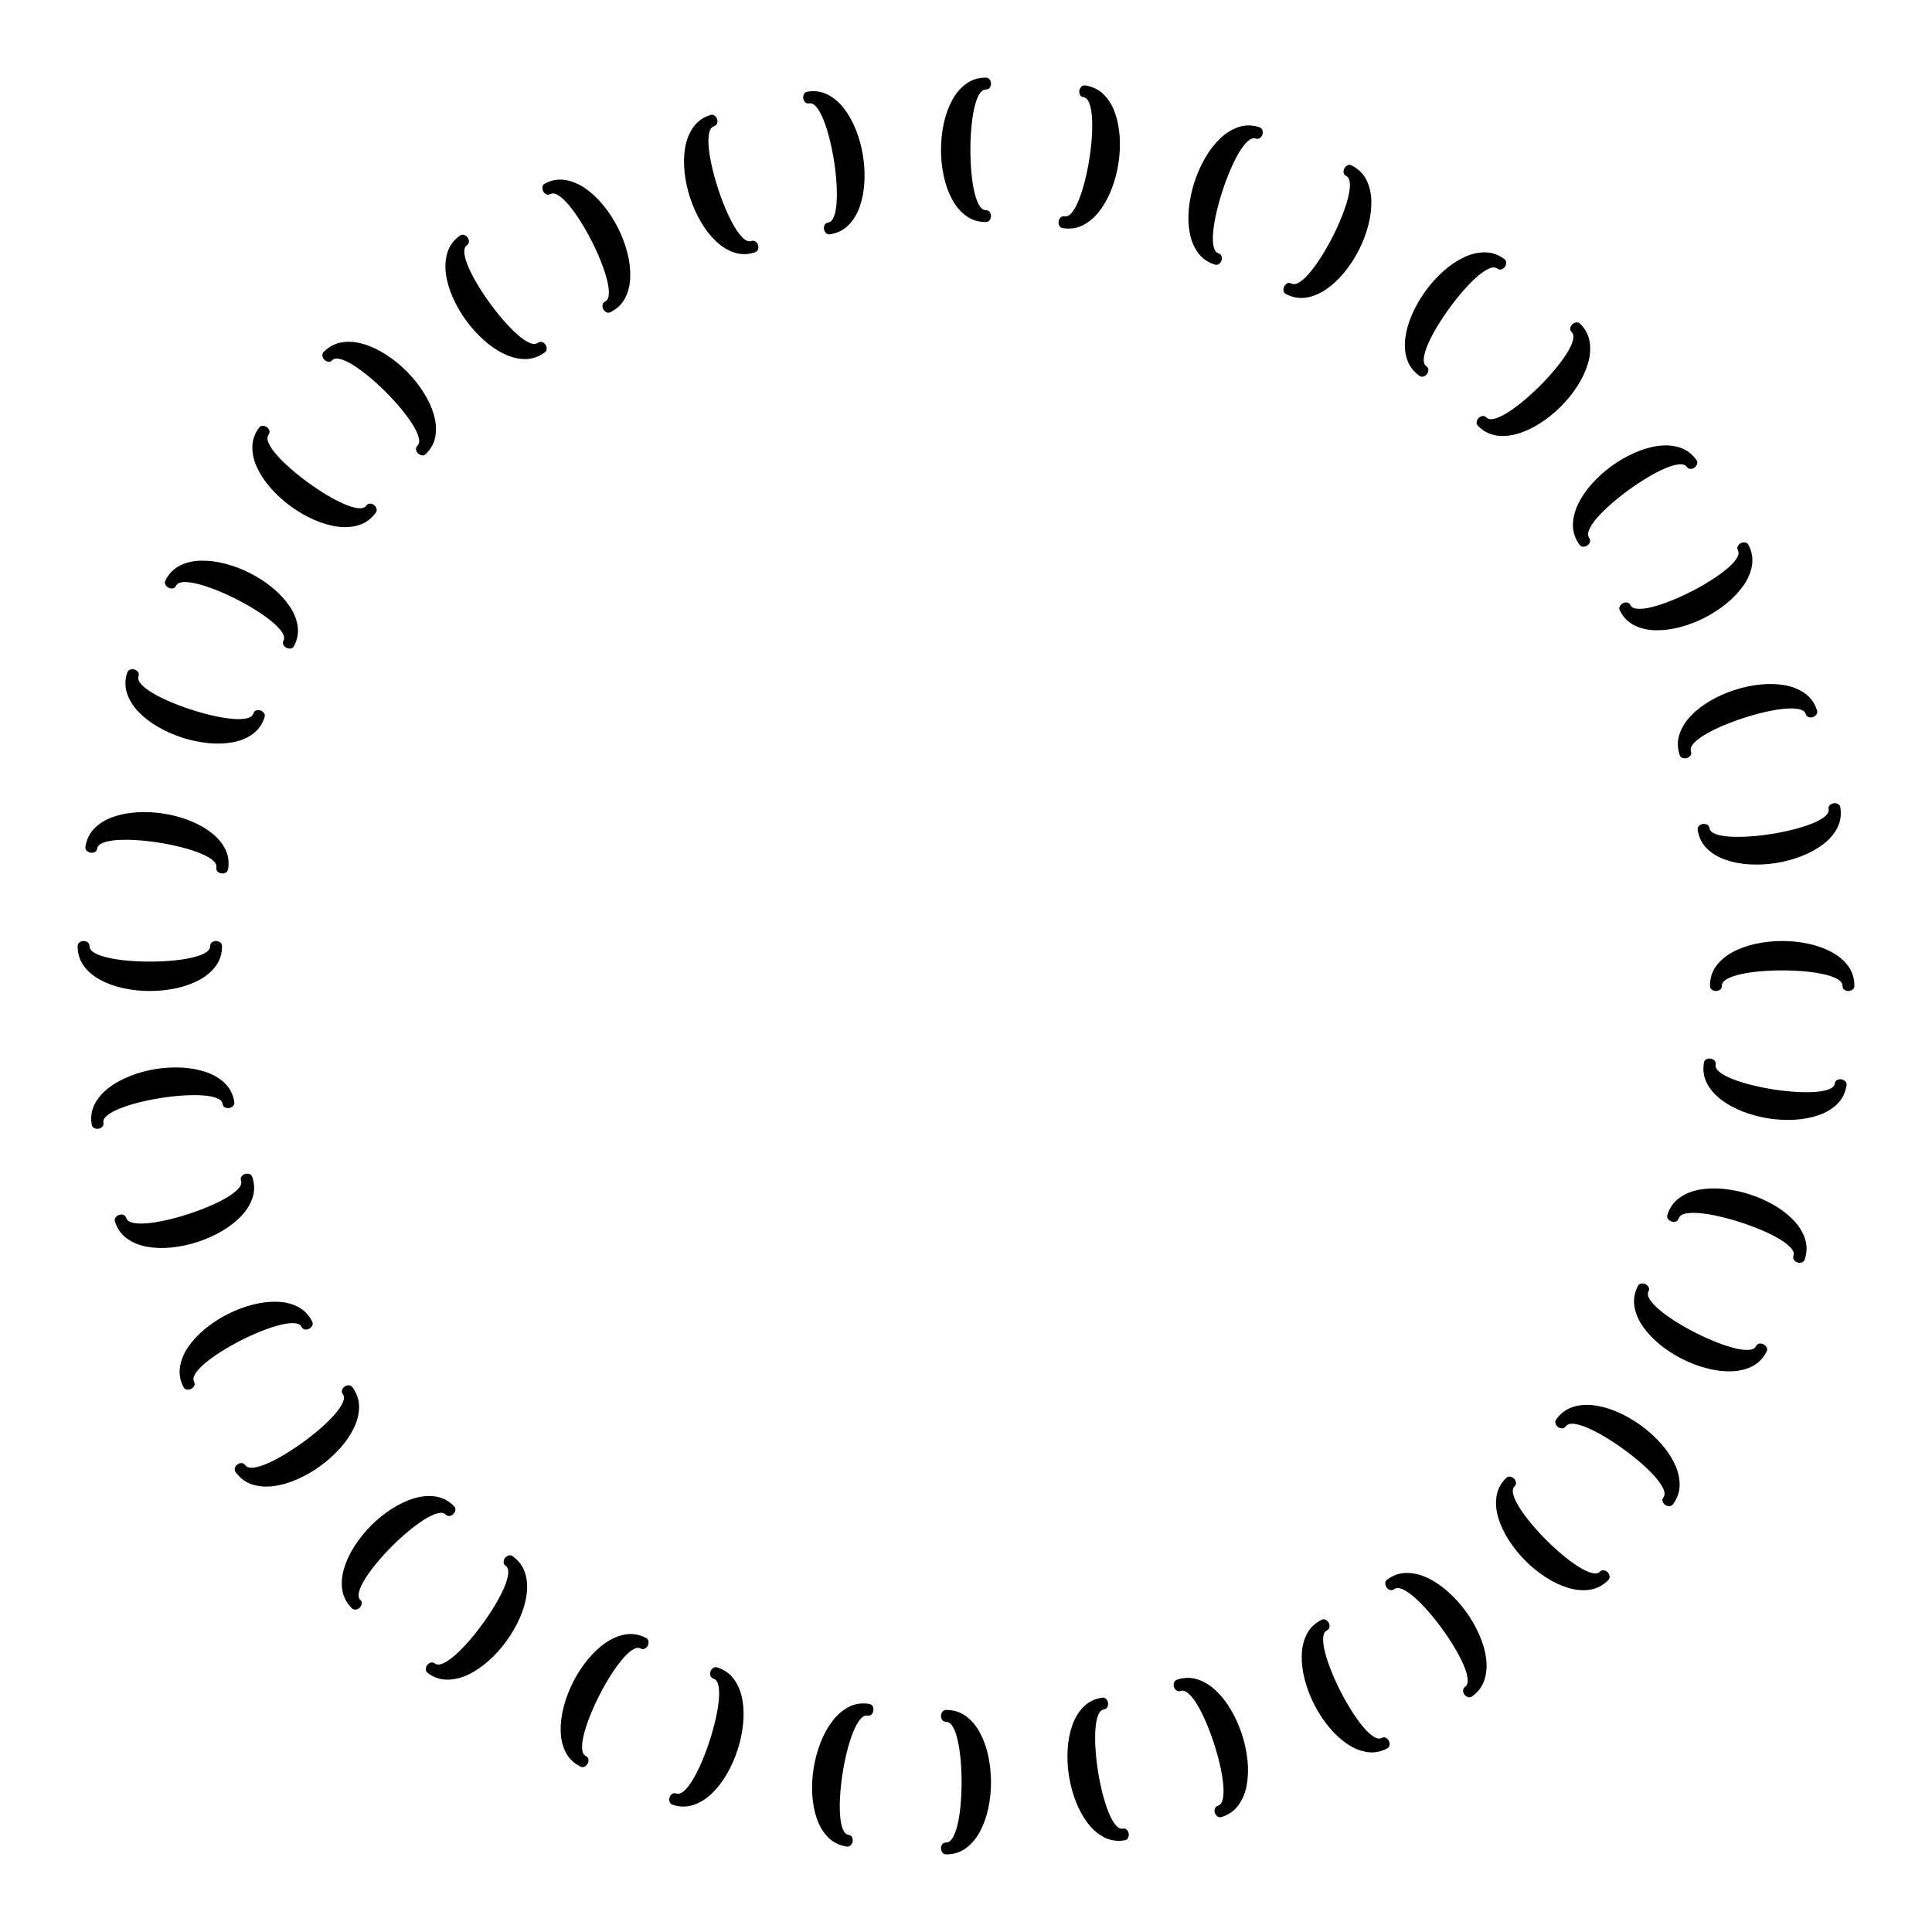 <svg version="1.1" xmlns="http://www.w3.org/2000/svg" xmlns:xlink="http://www.w3.org/1999/xlink" width="200" height="200" viewBox="0 0 200 200"><defs/><g><g/><g><g><g><path fill="rgb(0,0,0)" stroke="none" paint-order="stroke fill markers" d=" M 102.043 22.985 L 102.043 22.985 Q 100.887 22.985 100.016 22.351 Q 99.146 21.716 98.568 20.65 Q 97.99 19.584 97.701 18.249 Q 97.412 16.914 97.412 15.507 L 97.412 15.507 Q 97.412 14.107 97.701 12.772 Q 97.99 11.438 98.568 10.371 Q 99.146 9.305 100.016 8.671 Q 100.887 8.036 102.043 8.036 L 102.043 8.036 Q 102.311 8.036 102.45 8.235 Q 102.588 8.435 102.588 8.662 L 102.588 8.662 Q 102.588 8.89 102.454 9.077 Q 102.319 9.265 102.051 9.265 L 102.051 9.265 Q 101.652 9.265 101.351 9.794 Q 101.05 10.323 100.85 11.214 Q 100.651 12.105 100.553 13.224 Q 100.456 14.343 100.456 15.507 L 100.456 15.507 Q 100.456 16.678 100.553 17.797 Q 100.651 18.916 100.85 19.807 Q 101.05 20.699 101.351 21.228 Q 101.652 21.757 102.051 21.757 L 102.051 21.757 Q 102.319 21.757 102.454 21.944 Q 102.588 22.131 102.588 22.359 L 102.588 22.359 Q 102.588 22.587 102.45 22.786 Q 102.311 22.985 102.043 22.985 Z" fill-opacity="1"/></g></g><g><g><path fill="rgb(0,0,0)" stroke="none" paint-order="stroke fill markers" d=" M 110.022 23.613 L 110.022 23.613 Q 109.757 23.571 109.656 23.353 Q 109.554 23.135 109.59 22.91 L 109.59 22.91 Q 109.625 22.685 109.783 22.52 Q 109.941 22.356 110.206 22.398 L 110.206 22.398 Q 110.6 22.46 110.98 21.985 Q 111.361 21.509 111.697 20.66 Q 112.033 19.811 112.309 18.722 Q 112.584 17.633 112.768 16.475 L 112.768 16.475 Q 112.95 15.326 113.024 14.205 Q 113.099 13.084 113.041 12.173 Q 112.984 11.261 112.769 10.692 Q 112.554 10.122 112.161 10.06 L 112.161 10.06 Q 111.895 10.018 111.796 9.812 Q 111.697 9.607 111.732 9.382 L 111.732 9.382 Q 111.768 9.157 111.932 8.981 Q 112.096 8.805 112.361 8.847 L 112.361 8.847 Q 113.51 9.029 114.267 9.792 Q 115.024 10.554 115.428 11.698 Q 115.832 12.841 115.912 14.205 Q 115.993 15.569 115.774 16.952 L 115.774 16.952 Q 115.553 18.342 115.055 19.615 Q 114.557 20.887 113.82 21.849 Q 113.082 22.812 112.127 23.303 Q 111.172 23.795 110.022 23.613 Z" fill-opacity="1"/></g></g><g><g><path fill="rgb(0,0,0)" stroke="none" paint-order="stroke fill markers" d=" M 125.742 27.386 L 125.742 27.386 Q 124.642 27.029 124.01 26.156 Q 123.378 25.283 123.158 24.091 Q 122.938 22.898 123.076 21.54 Q 123.214 20.181 123.649 18.842 L 123.649 18.842 Q 124.081 17.511 124.768 16.331 Q 125.456 15.151 126.335 14.316 Q 127.214 13.48 128.238 13.146 Q 129.262 12.811 130.361 13.168 L 130.361 13.168 Q 130.617 13.251 130.687 13.483 Q 130.757 13.716 130.686 13.933 L 130.686 13.933 Q 130.616 14.149 130.43 14.286 Q 130.245 14.422 129.989 14.339 L 129.989 14.339 Q 129.61 14.216 129.16 14.626 Q 128.71 15.036 128.245 15.822 Q 127.78 16.608 127.342 17.642 Q 126.903 18.676 126.543 19.783 L 126.543 19.783 Q 126.181 20.897 125.928 21.992 Q 125.675 23.086 125.59 23.995 Q 125.504 24.904 125.627 25.5 Q 125.75 26.097 126.129 26.22 L 126.129 26.22 Q 126.384 26.303 126.454 26.522 Q 126.524 26.742 126.454 26.958 L 126.454 26.958 Q 126.383 27.175 126.19 27.322 Q 125.997 27.469 125.742 27.386 Z" fill-opacity="1"/></g></g><g><g><path fill="rgb(0,0,0)" stroke="none" paint-order="stroke fill markers" d=" M 133.137 30.448 L 133.137 30.448 Q 132.897 30.326 132.868 30.088 Q 132.839 29.849 132.943 29.646 L 132.943 29.646 Q 133.046 29.443 133.247 29.336 Q 133.448 29.228 133.687 29.35 L 133.687 29.35 Q 134.043 29.531 134.551 29.196 Q 135.059 28.862 135.642 28.158 Q 136.224 27.455 136.823 26.504 Q 137.421 25.553 137.953 24.509 L 137.953 24.509 Q 138.482 23.472 138.899 22.429 Q 139.316 21.386 139.543 20.501 Q 139.77 19.617 139.742 19.009 Q 139.714 18.401 139.358 18.219 L 139.358 18.219 Q 139.119 18.098 139.088 17.872 Q 139.057 17.646 139.161 17.443 L 139.161 17.443 Q 139.264 17.24 139.474 17.123 Q 139.684 17.006 139.924 17.128 L 139.924 17.128 Q 140.961 17.657 141.445 18.616 Q 141.929 19.575 141.959 20.787 Q 141.99 21.999 141.645 23.321 Q 141.301 24.643 140.665 25.891 L 140.665 25.891 Q 140.026 27.145 139.159 28.201 Q 138.292 29.257 137.293 29.945 Q 136.294 30.633 135.234 30.805 Q 134.174 30.977 133.137 30.448 Z" fill-opacity="1"/></g></g><g><g><path fill="rgb(0,0,0)" stroke="none" paint-order="stroke fill markers" d=" M 146.921 38.894 L 146.921 38.894 Q 145.986 38.215 145.654 37.19 Q 145.323 36.165 145.482 34.962 Q 145.641 33.76 146.192 32.511 Q 146.743 31.261 147.57 30.122 L 147.57 30.122 Q 148.393 28.99 149.411 28.08 Q 150.43 27.17 151.524 26.647 Q 152.618 26.124 153.695 26.123 Q 154.773 26.121 155.708 26.8 L 155.708 26.8 Q 155.925 26.958 155.92 27.201 Q 155.914 27.443 155.781 27.627 L 155.781 27.627 Q 155.647 27.812 155.428 27.884 Q 155.209 27.957 154.992 27.799 L 154.992 27.799 Q 154.669 27.565 154.115 27.816 Q 153.56 28.067 152.875 28.67 Q 152.19 29.274 151.453 30.122 Q 150.717 30.97 150.033 31.911 L 150.033 31.911 Q 149.344 32.859 148.765 33.822 Q 148.186 34.785 147.824 35.623 Q 147.462 36.461 147.394 37.066 Q 147.327 37.671 147.649 37.905 L 147.649 37.905 Q 147.867 38.063 147.865 38.293 Q 147.864 38.524 147.73 38.708 L 147.73 38.708 Q 147.596 38.892 147.367 38.972 Q 147.138 39.052 146.921 38.894 Z" fill-opacity="1"/></g></g><g><g><path fill="rgb(0,0,0)" stroke="none" paint-order="stroke fill markers" d=" M 153.007 44.092 L 153.007 44.092 Q 152.818 43.902 152.864 43.666 Q 152.91 43.431 153.071 43.269 L 153.071 43.269 Q 153.232 43.108 153.456 43.068 Q 153.681 43.028 153.871 43.218 L 153.871 43.218 Q 154.153 43.5 154.74 43.338 Q 155.327 43.177 156.098 42.688 Q 156.869 42.199 157.732 41.48 Q 158.595 40.76 159.424 39.932 L 159.424 39.932 Q 160.247 39.109 160.966 38.246 Q 161.685 37.383 162.174 36.612 Q 162.663 35.84 162.825 35.253 Q 162.986 34.667 162.704 34.385 L 162.704 34.385 Q 162.514 34.195 162.554 33.97 Q 162.594 33.746 162.755 33.585 L 162.755 33.585 Q 162.917 33.424 163.153 33.378 Q 163.388 33.331 163.578 33.521 L 163.578 33.521 Q 164.401 34.344 164.565 35.406 Q 164.729 36.468 164.384 37.63 Q 164.039 38.792 163.302 39.943 Q 162.566 41.094 161.576 42.084 L 161.576 42.084 Q 160.58 43.08 159.429 43.816 Q 158.279 44.553 157.116 44.898 Q 155.954 45.243 154.892 45.079 Q 153.83 44.915 153.007 44.092 Z" fill-opacity="1"/></g></g><g><g><path fill="rgb(0,0,0)" stroke="none" paint-order="stroke fill markers" d=" M 163.507 56.384 L 163.507 56.384 Q 162.828 55.45 162.829 54.372 Q 162.831 53.294 163.354 52.2 Q 163.877 51.106 164.787 50.088 Q 165.697 49.07 166.836 48.242 L 166.836 48.242 Q 167.968 47.42 169.218 46.869 Q 170.467 46.318 171.669 46.159 Q 172.871 46 173.897 46.331 Q 174.922 46.662 175.601 47.597 L 175.601 47.597 Q 175.759 47.815 175.679 48.044 Q 175.599 48.273 175.415 48.407 L 175.415 48.407 Q 175.23 48.541 175 48.542 Q 174.77 48.543 174.612 48.326 L 174.612 48.326 Q 174.377 48.004 173.773 48.071 Q 173.168 48.138 172.329 48.501 Q 171.491 48.863 170.529 49.442 Q 169.566 50.021 168.625 50.705 L 168.625 50.705 Q 167.676 51.393 166.829 52.13 Q 165.981 52.867 165.377 53.552 Q 164.773 54.237 164.522 54.792 Q 164.271 55.346 164.506 55.669 L 164.506 55.669 Q 164.664 55.886 164.591 56.105 Q 164.519 56.323 164.334 56.457 L 164.334 56.457 Q 164.15 56.591 163.907 56.596 Q 163.665 56.602 163.507 56.384 Z" fill-opacity="1"/></g></g><g><g><path fill="rgb(0,0,0)" stroke="none" paint-order="stroke fill markers" d=" M 167.69 63.209 L 167.69 63.209 Q 167.568 62.97 167.684 62.759 Q 167.801 62.549 168.004 62.446 L 168.004 62.446 Q 168.207 62.342 168.433 62.373 Q 168.659 62.404 168.781 62.644 L 168.781 62.644 Q 168.962 62.999 169.57 63.027 Q 170.178 63.055 171.062 62.828 Q 171.947 62.601 172.99 62.184 Q 174.033 61.767 175.077 61.235 L 175.077 61.235 Q 176.114 60.706 177.065 60.108 Q 178.016 59.509 178.719 58.927 Q 179.423 58.345 179.757 57.836 Q 180.092 57.328 179.911 56.973 L 179.911 56.973 Q 179.789 56.733 179.897 56.532 Q 180.004 56.331 180.207 56.228 L 180.207 56.228 Q 180.411 56.124 180.649 56.153 Q 180.888 56.183 181.01 56.422 L 181.01 56.422 Q 181.538 57.459 181.366 58.519 Q 181.194 59.58 180.506 60.578 Q 179.819 61.577 178.762 62.444 Q 177.706 63.311 176.459 63.947 L 176.459 63.947 Q 175.205 64.586 173.883 64.931 Q 172.56 65.275 171.348 65.245 Q 170.136 65.214 169.177 64.73 Q 168.218 64.246 167.69 63.209 Z" fill-opacity="1"/></g></g><g><g><path fill="rgb(0,0,0)" stroke="none" paint-order="stroke fill markers" d=" M 173.876 78.144 L 173.876 78.144 Q 173.519 77.045 173.854 76.02 Q 174.189 74.996 175.024 74.117 Q 175.859 73.238 177.039 72.551 Q 178.219 71.864 179.558 71.429 L 179.558 71.429 Q 180.89 70.996 182.248 70.859 Q 183.607 70.721 184.799 70.941 Q 185.992 71.161 186.864 71.793 Q 187.737 72.425 188.094 73.524 L 188.094 73.524 Q 188.177 73.78 188.03 73.973 Q 187.884 74.166 187.667 74.236 L 187.667 74.236 Q 187.45 74.307 187.231 74.237 Q 187.011 74.167 186.928 73.912 L 186.928 73.912 Q 186.805 73.532 186.209 73.409 Q 185.613 73.287 184.704 73.372 Q 183.794 73.458 182.7 73.711 Q 181.606 73.964 180.499 74.324 L 180.499 74.324 Q 179.384 74.686 178.35 75.124 Q 177.316 75.563 176.53 76.028 Q 175.745 76.493 175.335 76.943 Q 174.924 77.393 175.048 77.772 L 175.048 77.772 Q 175.131 78.027 174.994 78.213 Q 174.858 78.398 174.641 78.469 L 174.641 78.469 Q 174.424 78.539 174.192 78.469 Q 173.959 78.399 173.876 78.144 Z" fill-opacity="1"/></g></g><g><g><path fill="rgb(0,0,0)" stroke="none" paint-order="stroke fill markers" d=" M 175.746 85.927 L 175.746 85.927 Q 175.704 85.661 175.88 85.498 Q 176.055 85.334 176.281 85.298 L 176.281 85.298 Q 176.506 85.263 176.711 85.362 Q 176.916 85.461 176.958 85.726 L 176.958 85.726 Q 177.02 86.12 177.59 86.335 Q 178.16 86.55 179.071 86.607 Q 179.982 86.665 181.103 86.59 Q 182.224 86.516 183.382 86.332 L 183.382 86.332 Q 184.531 86.15 185.621 85.875 Q 186.71 85.599 187.559 85.263 Q 188.408 84.926 188.883 84.546 Q 189.359 84.166 189.296 83.772 L 189.296 83.772 Q 189.254 83.507 189.419 83.349 Q 189.583 83.191 189.808 83.156 L 189.808 83.156 Q 190.033 83.12 190.251 83.221 Q 190.469 83.323 190.511 83.588 L 190.511 83.588 Q 190.693 84.738 190.202 85.693 Q 189.71 86.648 188.748 87.386 Q 187.785 88.123 186.513 88.621 Q 185.241 89.119 183.858 89.338 L 183.858 89.338 Q 182.468 89.559 181.103 89.478 Q 179.739 89.397 178.596 88.994 Q 177.453 88.59 176.69 87.833 Q 175.928 87.076 175.746 85.927 Z" fill-opacity="1"/></g></g><g><g><path fill="rgb(0,0,0)" stroke="none" paint-order="stroke fill markers" d=" M 177.015 102.043 L 177.015 102.043 Q 177.015 100.887 177.649 100.016 Q 178.284 99.146 179.35 98.568 Q 180.416 97.99 181.751 97.701 Q 183.086 97.412 184.493 97.412 L 184.493 97.412 Q 185.893 97.412 187.228 97.701 Q 188.562 97.99 189.629 98.568 Q 190.695 99.146 191.329 100.016 Q 191.964 100.887 191.964 102.043 L 191.964 102.043 Q 191.964 102.311 191.765 102.45 Q 191.565 102.588 191.338 102.588 L 191.338 102.588 Q 191.11 102.588 190.923 102.454 Q 190.735 102.319 190.735 102.051 L 190.735 102.051 Q 190.735 101.652 190.206 101.351 Q 189.677 101.05 188.786 100.85 Q 187.895 100.651 186.776 100.553 Q 185.657 100.456 184.493 100.456 L 184.493 100.456 Q 183.322 100.456 182.203 100.553 Q 181.084 100.651 180.193 100.85 Q 179.301 101.05 178.772 101.351 Q 178.243 101.652 178.243 102.051 L 178.243 102.051 Q 178.243 102.319 178.056 102.454 Q 177.869 102.588 177.641 102.588 L 177.641 102.588 Q 177.413 102.588 177.214 102.45 Q 177.015 102.311 177.015 102.043 Z" fill-opacity="1"/></g></g><g><g><path fill="rgb(0,0,0)" stroke="none" paint-order="stroke fill markers" d=" M 176.387 110.022 L 176.387 110.022 Q 176.429 109.757 176.647 109.656 Q 176.865 109.554 177.09 109.59 L 177.09 109.59 Q 177.315 109.625 177.48 109.783 Q 177.644 109.941 177.602 110.206 L 177.602 110.206 Q 177.54 110.6 178.015 110.98 Q 178.491 111.361 179.34 111.697 Q 180.189 112.033 181.278 112.309 Q 182.367 112.584 183.525 112.768 L 183.525 112.768 Q 184.674 112.95 185.795 113.024 Q 186.916 113.099 187.827 113.041 Q 188.739 112.984 189.308 112.769 Q 189.878 112.554 189.94 112.161 L 189.94 112.161 Q 189.982 111.895 190.188 111.796 Q 190.393 111.697 190.618 111.732 L 190.618 111.732 Q 190.843 111.768 191.019 111.932 Q 191.195 112.096 191.153 112.361 L 191.153 112.361 Q 190.971 113.51 190.208 114.267 Q 189.446 115.024 188.302 115.428 Q 187.159 115.832 185.795 115.912 Q 184.431 115.993 183.048 115.774 L 183.048 115.774 Q 181.658 115.553 180.385 115.055 Q 179.113 114.557 178.151 113.82 Q 177.188 113.082 176.697 112.127 Q 176.205 111.172 176.387 110.022 Z" fill-opacity="1"/></g></g><g><g><path fill="rgb(0,0,0)" stroke="none" paint-order="stroke fill markers" d=" M 172.614 125.742 L 172.614 125.742 Q 172.971 124.642 173.844 124.01 Q 174.717 123.378 175.909 123.158 Q 177.102 122.938 178.46 123.076 Q 179.819 123.214 181.158 123.649 L 181.158 123.649 Q 182.489 124.081 183.669 124.768 Q 184.849 125.456 185.684 126.335 Q 186.52 127.214 186.854 128.238 Q 187.189 129.262 186.832 130.361 L 186.832 130.361 Q 186.749 130.617 186.517 130.687 Q 186.284 130.757 186.067 130.686 L 186.067 130.686 Q 185.851 130.616 185.714 130.43 Q 185.578 130.245 185.661 129.989 L 185.661 129.989 Q 185.784 129.61 185.374 129.16 Q 184.964 128.71 184.178 128.245 Q 183.392 127.78 182.358 127.342 Q 181.324 126.903 180.217 126.543 L 180.217 126.543 Q 179.103 126.181 178.008 125.928 Q 176.914 125.675 176.005 125.59 Q 175.096 125.504 174.5 125.627 Q 173.903 125.75 173.78 126.129 L 173.78 126.129 Q 173.697 126.384 173.478 126.454 Q 173.258 126.524 173.042 126.454 L 173.042 126.454 Q 172.825 126.383 172.678 126.19 Q 172.531 125.997 172.614 125.742 Z" fill-opacity="1"/></g></g><g><g><path fill="rgb(0,0,0)" stroke="none" paint-order="stroke fill markers" d=" M 169.552 133.137 L 169.552 133.137 Q 169.674 132.897 169.912 132.868 Q 170.151 132.839 170.354 132.943 L 170.354 132.943 Q 170.557 133.046 170.664 133.247 Q 170.772 133.448 170.65 133.687 L 170.65 133.687 Q 170.469 134.043 170.804 134.551 Q 171.138 135.059 171.842 135.642 Q 172.545 136.224 173.496 136.823 Q 174.447 137.421 175.491 137.953 L 175.491 137.953 Q 176.528 138.482 177.571 138.899 Q 178.614 139.316 179.499 139.543 Q 180.383 139.77 180.991 139.742 Q 181.599 139.714 181.781 139.358 L 181.781 139.358 Q 181.902 139.119 182.128 139.088 Q 182.354 139.057 182.557 139.161 L 182.557 139.161 Q 182.76 139.264 182.877 139.474 Q 182.994 139.684 182.872 139.924 L 182.872 139.924 Q 182.343 140.961 181.384 141.445 Q 180.425 141.929 179.213 141.959 Q 178.001 141.99 176.679 141.645 Q 175.357 141.301 174.109 140.665 L 174.109 140.665 Q 172.855 140.026 171.799 139.159 Q 170.743 138.292 170.055 137.293 Q 169.367 136.294 169.195 135.234 Q 169.023 134.174 169.552 133.137 Z" fill-opacity="1"/></g></g><g><g><path fill="rgb(0,0,0)" stroke="none" paint-order="stroke fill markers" d=" M 161.106 146.921 L 161.106 146.921 Q 161.785 145.986 162.81 145.654 Q 163.835 145.323 165.038 145.482 Q 166.24 145.641 167.489 146.192 Q 168.739 146.743 169.878 147.57 L 169.878 147.57 Q 171.01 148.393 171.92 149.411 Q 172.83 150.43 173.353 151.524 Q 173.876 152.618 173.877 153.695 Q 173.879 154.773 173.2 155.708 L 173.2 155.708 Q 173.042 155.925 172.799 155.92 Q 172.557 155.914 172.373 155.781 L 172.373 155.781 Q 172.188 155.647 172.116 155.428 Q 172.043 155.209 172.201 154.992 L 172.201 154.992 Q 172.435 154.669 172.184 154.115 Q 171.933 153.56 171.33 152.875 Q 170.726 152.19 169.878 151.453 Q 169.03 150.717 168.089 150.033 L 168.089 150.033 Q 167.141 149.344 166.178 148.765 Q 165.215 148.186 164.377 147.824 Q 163.539 147.462 162.934 147.394 Q 162.329 147.327 162.095 147.649 L 162.095 147.649 Q 161.937 147.867 161.707 147.865 Q 161.476 147.864 161.292 147.73 L 161.292 147.73 Q 161.108 147.596 161.028 147.367 Q 160.948 147.138 161.106 146.921 Z" fill-opacity="1"/></g></g><g><g><path fill="rgb(0,0,0)" stroke="none" paint-order="stroke fill markers" d=" M 155.908 153.007 L 155.908 153.007 Q 156.098 152.818 156.334 152.864 Q 156.569 152.91 156.731 153.071 L 156.731 153.071 Q 156.892 153.232 156.932 153.456 Q 156.972 153.681 156.782 153.871 L 156.782 153.871 Q 156.5 154.153 156.662 154.74 Q 156.823 155.327 157.312 156.098 Q 157.801 156.869 158.52 157.732 Q 159.24 158.595 160.068 159.424 L 160.068 159.424 Q 160.891 160.247 161.754 160.966 Q 162.617 161.685 163.388 162.174 Q 164.16 162.663 164.747 162.825 Q 165.333 162.986 165.615 162.704 L 165.615 162.704 Q 165.805 162.514 166.03 162.554 Q 166.254 162.594 166.415 162.755 L 166.415 162.755 Q 166.576 162.917 166.622 163.153 Q 166.669 163.388 166.479 163.578 L 166.479 163.578 Q 165.656 164.401 164.594 164.565 Q 163.532 164.729 162.37 164.384 Q 161.208 164.039 160.057 163.302 Q 158.906 162.566 157.916 161.576 L 157.916 161.576 Q 156.92 160.58 156.184 159.429 Q 155.447 158.279 155.102 157.116 Q 154.757 155.954 154.921 154.892 Q 155.085 153.83 155.908 153.007 Z" fill-opacity="1"/></g></g><g><g><path fill="rgb(0,0,0)" stroke="none" paint-order="stroke fill markers" d=" M 143.616 163.507 L 143.616 163.507 Q 144.55 162.828 145.628 162.829 Q 146.706 162.831 147.8 163.354 Q 148.894 163.877 149.912 164.787 Q 150.93 165.697 151.758 166.836 L 151.758 166.836 Q 152.58 167.968 153.131 169.218 Q 153.682 170.467 153.841 171.669 Q 154 172.871 153.669 173.897 Q 153.338 174.922 152.403 175.601 L 152.403 175.601 Q 152.185 175.759 151.956 175.679 Q 151.727 175.599 151.593 175.415 L 151.593 175.415 Q 151.459 175.23 151.458 175 Q 151.457 174.77 151.674 174.612 L 151.674 174.612 Q 151.996 174.377 151.929 173.773 Q 151.862 173.168 151.499 172.329 Q 151.137 171.491 150.558 170.529 Q 149.979 169.566 149.295 168.625 L 149.295 168.625 Q 148.607 167.676 147.87 166.829 Q 147.133 165.981 146.448 165.377 Q 145.763 164.773 145.208 164.522 Q 144.654 164.271 144.331 164.506 L 144.331 164.506 Q 144.114 164.664 143.895 164.591 Q 143.677 164.519 143.543 164.334 L 143.543 164.334 Q 143.409 164.15 143.404 163.907 Q 143.398 163.665 143.616 163.507 Z" fill-opacity="1"/></g></g><g><g><path fill="rgb(0,0,0)" stroke="none" paint-order="stroke fill markers" d=" M 136.791 167.69 L 136.791 167.69 Q 137.03 167.568 137.241 167.684 Q 137.451 167.801 137.554 168.004 L 137.554 168.004 Q 137.658 168.207 137.627 168.433 Q 137.596 168.659 137.356 168.781 L 137.356 168.781 Q 137.001 168.962 136.973 169.57 Q 136.945 170.178 137.172 171.062 Q 137.399 171.947 137.816 172.99 Q 138.233 174.033 138.765 175.077 L 138.765 175.077 Q 139.294 176.114 139.892 177.065 Q 140.491 178.016 141.073 178.719 Q 141.655 179.423 142.164 179.757 Q 142.672 180.092 143.027 179.911 L 143.027 179.911 Q 143.267 179.789 143.468 179.897 Q 143.669 180.004 143.772 180.207 L 143.772 180.207 Q 143.876 180.411 143.847 180.649 Q 143.817 180.888 143.578 181.01 L 143.578 181.01 Q 142.541 181.538 141.481 181.366 Q 140.42 181.194 139.422 180.506 Q 138.423 179.819 137.556 178.762 Q 136.689 177.706 136.053 176.459 L 136.053 176.459 Q 135.414 175.205 135.069 173.883 Q 134.725 172.56 134.755 171.348 Q 134.786 170.136 135.27 169.177 Q 135.754 168.218 136.791 167.69 Z" fill-opacity="1"/></g></g><g><g><path fill="rgb(0,0,0)" stroke="none" paint-order="stroke fill markers" d=" M 121.856 173.876 L 121.856 173.876 Q 122.955 173.519 123.98 173.854 Q 125.004 174.189 125.883 175.024 Q 126.762 175.859 127.449 177.039 Q 128.136 178.219 128.571 179.558 L 128.571 179.558 Q 129.004 180.89 129.141 182.248 Q 129.279 183.607 129.059 184.799 Q 128.839 185.992 128.207 186.864 Q 127.575 187.737 126.476 188.094 L 126.476 188.094 Q 126.22 188.177 126.027 188.03 Q 125.834 187.884 125.764 187.667 L 125.764 187.667 Q 125.693 187.45 125.763 187.231 Q 125.833 187.011 126.088 186.928 L 126.088 186.928 Q 126.468 186.805 126.591 186.209 Q 126.713 185.613 126.628 184.704 Q 126.542 183.794 126.289 182.7 Q 126.036 181.606 125.676 180.499 L 125.676 180.499 Q 125.314 179.384 124.876 178.35 Q 124.437 177.316 123.972 176.53 Q 123.507 175.745 123.057 175.335 Q 122.607 174.924 122.228 175.048 L 122.228 175.048 Q 121.973 175.131 121.787 174.994 Q 121.602 174.858 121.531 174.641 L 121.531 174.641 Q 121.461 174.424 121.531 174.192 Q 121.601 173.959 121.856 173.876 Z" fill-opacity="1"/></g></g><g><g><path fill="rgb(0,0,0)" stroke="none" paint-order="stroke fill markers" d=" M 114.073 175.746 L 114.073 175.746 Q 114.339 175.704 114.502 175.88 Q 114.666 176.055 114.702 176.281 L 114.702 176.281 Q 114.737 176.506 114.638 176.711 Q 114.539 176.916 114.274 176.958 L 114.274 176.958 Q 113.88 177.02 113.665 177.59 Q 113.45 178.16 113.393 179.071 Q 113.335 179.982 113.41 181.103 Q 113.484 182.224 113.668 183.382 L 113.668 183.382 Q 113.85 184.531 114.125 185.621 Q 114.401 186.71 114.737 187.559 Q 115.074 188.408 115.454 188.883 Q 115.834 189.359 116.228 189.296 L 116.228 189.296 Q 116.493 189.254 116.651 189.419 Q 116.809 189.583 116.844 189.808 L 116.844 189.808 Q 116.88 190.033 116.779 190.251 Q 116.677 190.469 116.412 190.511 L 116.412 190.511 Q 115.262 190.693 114.307 190.202 Q 113.352 189.71 112.614 188.748 Q 111.877 187.785 111.379 186.513 Q 110.881 185.241 110.662 183.858 L 110.662 183.858 Q 110.441 182.468 110.522 181.103 Q 110.603 179.739 111.006 178.596 Q 111.41 177.453 112.167 176.69 Q 112.924 175.928 114.073 175.746 Z" fill-opacity="1"/></g></g><g><g><path fill="rgb(0,0,0)" stroke="none" paint-order="stroke fill markers" d=" M 97.957 177.015 L 97.957 177.015 Q 99.113 177.015 99.984 177.649 Q 100.854 178.284 101.432 179.35 Q 102.01 180.416 102.299 181.751 Q 102.588 183.086 102.588 184.493 L 102.588 184.493 Q 102.588 185.893 102.299 187.228 Q 102.01 188.562 101.432 189.629 Q 100.854 190.695 99.984 191.329 Q 99.113 191.964 97.957 191.964 L 97.957 191.964 Q 97.689 191.964 97.55 191.765 Q 97.412 191.565 97.412 191.338 L 97.412 191.338 Q 97.412 191.11 97.546 190.923 Q 97.681 190.735 97.949 190.735 L 97.949 190.735 Q 98.348 190.735 98.649 190.206 Q 98.95 189.677 99.15 188.786 Q 99.349 187.895 99.447 186.776 Q 99.544 185.657 99.544 184.493 L 99.544 184.493 Q 99.544 183.322 99.447 182.203 Q 99.349 181.084 99.15 180.193 Q 98.95 179.301 98.649 178.772 Q 98.348 178.243 97.949 178.243 L 97.949 178.243 Q 97.681 178.243 97.546 178.056 Q 97.412 177.869 97.412 177.641 L 97.412 177.641 Q 97.412 177.413 97.55 177.214 Q 97.689 177.015 97.957 177.015 Z" fill-opacity="1"/></g></g><g><g><path fill="rgb(0,0,0)" stroke="none" paint-order="stroke fill markers" d=" M 89.978 176.387 L 89.978 176.387 Q 90.243 176.429 90.344 176.647 Q 90.446 176.865 90.41 177.09 L 90.41 177.09 Q 90.375 177.315 90.217 177.48 Q 90.059 177.644 89.794 177.602 L 89.794 177.602 Q 89.4 177.54 89.02 178.015 Q 88.639 178.491 88.303 179.34 Q 87.967 180.189 87.691 181.278 Q 87.416 182.367 87.232 183.525 L 87.232 183.525 Q 87.05 184.674 86.976 185.795 Q 86.901 186.916 86.959 187.827 Q 87.016 188.739 87.231 189.308 Q 87.446 189.878 87.839 189.94 L 87.839 189.94 Q 88.105 189.982 88.204 190.188 Q 88.303 190.393 88.268 190.618 L 88.268 190.618 Q 88.232 190.843 88.068 191.019 Q 87.904 191.195 87.639 191.153 L 87.639 191.153 Q 86.49 190.971 85.733 190.208 Q 84.976 189.446 84.572 188.302 Q 84.168 187.159 84.088 185.795 Q 84.007 184.431 84.226 183.048 L 84.226 183.048 Q 84.447 181.658 84.945 180.385 Q 85.443 179.113 86.18 178.151 Q 86.918 177.188 87.873 176.697 Q 88.828 176.205 89.978 176.387 Z" fill-opacity="1"/></g></g><g><g><path fill="rgb(0,0,0)" stroke="none" paint-order="stroke fill markers" d=" M 74.258 172.614 L 74.258 172.614 Q 75.358 172.971 75.99 173.844 Q 76.622 174.717 76.842 175.909 Q 77.062 177.102 76.924 178.46 Q 76.786 179.819 76.351 181.158 L 76.351 181.158 Q 75.919 182.489 75.232 183.669 Q 74.544 184.849 73.665 185.684 Q 72.786 186.52 71.762 186.854 Q 70.738 187.189 69.639 186.832 L 69.639 186.832 Q 69.383 186.749 69.313 186.517 Q 69.243 186.284 69.314 186.067 L 69.314 186.067 Q 69.384 185.851 69.57 185.714 Q 69.755 185.578 70.011 185.661 L 70.011 185.661 Q 70.39 185.784 70.84 185.374 Q 71.29 184.964 71.755 184.178 Q 72.22 183.392 72.658 182.358 Q 73.097 181.324 73.457 180.217 L 73.457 180.217 Q 73.819 179.103 74.072 178.008 Q 74.325 176.914 74.41 176.005 Q 74.496 175.096 74.373 174.5 Q 74.25 173.903 73.871 173.78 L 73.871 173.78 Q 73.616 173.697 73.546 173.478 Q 73.476 173.258 73.546 173.042 L 73.546 173.042 Q 73.617 172.825 73.81 172.678 Q 74.003 172.531 74.258 172.614 Z" fill-opacity="1"/></g></g><g><g><path fill="rgb(0,0,0)" stroke="none" paint-order="stroke fill markers" d=" M 66.863 169.552 L 66.863 169.552 Q 67.103 169.674 67.132 169.912 Q 67.161 170.151 67.057 170.354 L 67.057 170.354 Q 66.954 170.557 66.753 170.664 Q 66.552 170.772 66.313 170.65 L 66.313 170.65 Q 65.957 170.469 65.449 170.804 Q 64.941 171.138 64.358 171.842 Q 63.776 172.545 63.177 173.496 Q 62.579 174.447 62.047 175.491 L 62.047 175.491 Q 61.518 176.528 61.101 177.571 Q 60.684 178.614 60.457 179.499 Q 60.23 180.383 60.258 180.991 Q 60.286 181.599 60.642 181.781 L 60.642 181.781 Q 60.881 181.902 60.912 182.128 Q 60.943 182.354 60.839 182.557 L 60.839 182.557 Q 60.736 182.76 60.526 182.877 Q 60.316 182.994 60.076 182.872 L 60.076 182.872 Q 59.039 182.343 58.555 181.384 Q 58.071 180.425 58.041 179.213 Q 58.01 178.001 58.355 176.679 Q 58.699 175.357 59.335 174.109 L 59.335 174.109 Q 59.974 172.855 60.841 171.799 Q 61.708 170.743 62.707 170.055 Q 63.706 169.367 64.766 169.195 Q 65.826 169.023 66.863 169.552 Z" fill-opacity="1"/></g></g><g><g><path fill="rgb(0,0,0)" stroke="none" paint-order="stroke fill markers" d=" M 53.079 161.106 L 53.079 161.106 Q 54.014 161.785 54.346 162.81 Q 54.677 163.835 54.518 165.038 Q 54.359 166.24 53.808 167.489 Q 53.257 168.739 52.43 169.878 L 52.43 169.878 Q 51.607 171.01 50.589 171.92 Q 49.57 172.83 48.476 173.353 Q 47.382 173.876 46.305 173.877 Q 45.227 173.879 44.292 173.2 L 44.292 173.2 Q 44.075 173.042 44.08 172.799 Q 44.086 172.557 44.219 172.373 L 44.219 172.373 Q 44.353 172.188 44.572 172.116 Q 44.791 172.043 45.008 172.201 L 45.008 172.201 Q 45.331 172.435 45.885 172.184 Q 46.44 171.933 47.125 171.33 Q 47.81 170.726 48.547 169.878 Q 49.283 169.03 49.967 168.089 L 49.967 168.089 Q 50.656 167.141 51.235 166.178 Q 51.814 165.215 52.176 164.377 Q 52.538 163.539 52.606 162.934 Q 52.673 162.329 52.351 162.095 L 52.351 162.095 Q 52.133 161.937 52.135 161.707 Q 52.136 161.476 52.27 161.292 L 52.27 161.292 Q 52.404 161.108 52.633 161.028 Q 52.862 160.948 53.079 161.106 Z" fill-opacity="1"/></g></g><g><g><path fill="rgb(0,0,0)" stroke="none" paint-order="stroke fill markers" d=" M 46.993 155.908 L 46.993 155.908 Q 47.182 156.098 47.136 156.334 Q 47.09 156.569 46.929 156.731 L 46.929 156.731 Q 46.768 156.892 46.544 156.932 Q 46.319 156.972 46.129 156.782 L 46.129 156.782 Q 45.847 156.5 45.26 156.662 Q 44.673 156.823 43.902 157.312 Q 43.131 157.801 42.268 158.52 Q 41.405 159.24 40.576 160.068 L 40.576 160.068 Q 39.753 160.891 39.034 161.754 Q 38.315 162.617 37.826 163.388 Q 37.337 164.16 37.175 164.747 Q 37.014 165.333 37.296 165.615 L 37.296 165.615 Q 37.486 165.805 37.446 166.03 Q 37.406 166.254 37.245 166.415 L 37.245 166.415 Q 37.083 166.576 36.847 166.622 Q 36.612 166.669 36.422 166.479 L 36.422 166.479 Q 35.599 165.656 35.435 164.594 Q 35.271 163.532 35.616 162.37 Q 35.961 161.208 36.698 160.057 Q 37.434 158.906 38.424 157.916 L 38.424 157.916 Q 39.42 156.92 40.571 156.184 Q 41.721 155.447 42.884 155.102 Q 44.046 154.757 45.108 154.921 Q 46.17 155.085 46.993 155.908 Z" fill-opacity="1"/></g></g><g><g><path fill="rgb(0,0,0)" stroke="none" paint-order="stroke fill markers" d=" M 36.493 143.616 L 36.493 143.616 Q 37.172 144.55 37.171 145.628 Q 37.169 146.706 36.646 147.8 Q 36.123 148.894 35.213 149.912 Q 34.303 150.93 33.164 151.758 L 33.164 151.758 Q 32.032 152.58 30.782 153.131 Q 29.533 153.682 28.331 153.841 Q 27.129 154 26.103 153.669 Q 25.078 153.338 24.399 152.403 L 24.399 152.403 Q 24.241 152.185 24.321 151.956 Q 24.401 151.727 24.585 151.593 L 24.585 151.593 Q 24.77 151.459 25 151.458 Q 25.23 151.457 25.388 151.674 L 25.388 151.674 Q 25.623 151.996 26.227 151.929 Q 26.832 151.862 27.671 151.499 Q 28.509 151.137 29.471 150.558 Q 30.434 149.979 31.375 149.295 L 31.375 149.295 Q 32.324 148.607 33.171 147.87 Q 34.019 147.133 34.623 146.448 Q 35.227 145.763 35.478 145.208 Q 35.729 144.654 35.494 144.331 L 35.494 144.331 Q 35.336 144.114 35.409 143.895 Q 35.481 143.677 35.666 143.543 L 35.666 143.543 Q 35.85 143.409 36.093 143.404 Q 36.335 143.398 36.493 143.616 Z" fill-opacity="1"/></g></g><g><g><path fill="rgb(0,0,0)" stroke="none" paint-order="stroke fill markers" d=" M 32.31 136.791 L 32.31 136.791 Q 32.432 137.03 32.316 137.241 Q 32.199 137.451 31.996 137.554 L 31.996 137.554 Q 31.793 137.658 31.567 137.627 Q 31.341 137.596 31.219 137.356 L 31.219 137.356 Q 31.038 137.001 30.43 136.973 Q 29.822 136.945 28.938 137.172 Q 28.053 137.399 27.01 137.816 Q 25.967 138.233 24.923 138.765 L 24.923 138.765 Q 23.886 139.294 22.935 139.892 Q 21.984 140.491 21.281 141.073 Q 20.577 141.655 20.243 142.164 Q 19.908 142.672 20.089 143.027 L 20.089 143.027 Q 20.211 143.267 20.103 143.468 Q 19.996 143.669 19.793 143.772 L 19.793 143.772 Q 19.589 143.876 19.351 143.847 Q 19.112 143.817 18.99 143.578 L 18.99 143.578 Q 18.462 142.541 18.634 141.481 Q 18.806 140.42 19.494 139.422 Q 20.181 138.423 21.238 137.556 Q 22.294 136.689 23.541 136.053 L 23.541 136.053 Q 24.795 135.414 26.117 135.069 Q 27.44 134.725 28.652 134.755 Q 29.864 134.786 30.823 135.27 Q 31.782 135.754 32.31 136.791 Z" fill-opacity="1"/></g></g><g><g><path fill="rgb(0,0,0)" stroke="none" paint-order="stroke fill markers" d=" M 26.124 121.856 L 26.124 121.856 Q 26.481 122.955 26.146 123.98 Q 25.811 125.004 24.976 125.883 Q 24.141 126.762 22.961 127.449 Q 21.781 128.136 20.442 128.571 L 20.442 128.571 Q 19.11 129.004 17.752 129.141 Q 16.393 129.279 15.201 129.059 Q 14.008 128.839 13.136 128.207 Q 12.263 127.575 11.906 126.476 L 11.906 126.476 Q 11.823 126.22 11.97 126.027 Q 12.116 125.834 12.333 125.764 L 12.333 125.764 Q 12.55 125.693 12.769 125.763 Q 12.989 125.833 13.072 126.088 L 13.072 126.088 Q 13.195 126.468 13.791 126.591 Q 14.387 126.713 15.296 126.628 Q 16.206 126.542 17.3 126.289 Q 18.394 126.036 19.501 125.676 L 19.501 125.676 Q 20.616 125.314 21.65 124.876 Q 22.684 124.437 23.47 123.972 Q 24.255 123.507 24.665 123.057 Q 25.076 122.607 24.952 122.228 L 24.952 122.228 Q 24.869 121.973 25.006 121.787 Q 25.142 121.602 25.359 121.531 L 25.359 121.531 Q 25.576 121.461 25.808 121.531 Q 26.041 121.601 26.124 121.856 Z" fill-opacity="1"/></g></g><g><g><path fill="rgb(0,0,0)" stroke="none" paint-order="stroke fill markers" d=" M 24.254 114.073 L 24.254 114.073 Q 24.296 114.339 24.12 114.502 Q 23.945 114.666 23.719 114.702 L 23.719 114.702 Q 23.494 114.737 23.289 114.638 Q 23.084 114.539 23.042 114.274 L 23.042 114.274 Q 22.98 113.88 22.41 113.665 Q 21.84 113.45 20.929 113.393 Q 20.018 113.335 18.897 113.41 Q 17.776 113.484 16.618 113.668 L 16.618 113.668 Q 15.469 113.85 14.379 114.125 Q 13.29 114.401 12.441 114.737 Q 11.592 115.074 11.117 115.454 Q 10.641 115.834 10.704 116.228 L 10.704 116.228 Q 10.746 116.493 10.581 116.651 Q 10.417 116.809 10.192 116.844 L 10.192 116.844 Q 9.967 116.88 9.749 116.779 Q 9.531 116.677 9.489 116.412 L 9.489 116.412 Q 9.307 115.262 9.798 114.307 Q 10.29 113.352 11.252 112.614 Q 12.215 111.877 13.487 111.379 Q 14.759 110.881 16.142 110.662 L 16.142 110.662 Q 17.532 110.441 18.897 110.522 Q 20.261 110.603 21.404 111.006 Q 22.547 111.41 23.31 112.167 Q 24.072 112.924 24.254 114.073 Z" fill-opacity="1"/></g></g><g><g><path fill="rgb(0,0,0)" stroke="none" paint-order="stroke fill markers" d=" M 22.985 97.957 L 22.985 97.957 Q 22.985 99.113 22.351 99.984 Q 21.716 100.854 20.65 101.432 Q 19.584 102.01 18.249 102.299 Q 16.914 102.588 15.507 102.588 L 15.507 102.588 Q 14.107 102.588 12.772 102.299 Q 11.438 102.01 10.371 101.432 Q 9.305 100.854 8.671 99.984 Q 8.036 99.113 8.036 97.957 L 8.036 97.957 Q 8.036 97.689 8.235 97.55 Q 8.435 97.412 8.662 97.412 L 8.662 97.412 Q 8.89 97.412 9.077 97.546 Q 9.265 97.681 9.265 97.949 L 9.265 97.949 Q 9.265 98.348 9.794 98.649 Q 10.323 98.95 11.214 99.15 Q 12.105 99.349 13.224 99.447 Q 14.343 99.544 15.507 99.544 L 15.507 99.544 Q 16.678 99.544 17.797 99.447 Q 18.916 99.349 19.807 99.15 Q 20.699 98.95 21.228 98.649 Q 21.757 98.348 21.757 97.949 L 21.757 97.949 Q 21.757 97.681 21.944 97.546 Q 22.131 97.412 22.359 97.412 L 22.359 97.412 Q 22.587 97.412 22.786 97.55 Q 22.985 97.689 22.985 97.957 Z" fill-opacity="1"/></g></g><g><g><path fill="rgb(0,0,0)" stroke="none" paint-order="stroke fill markers" d=" M 23.613 89.978 L 23.613 89.978 Q 23.571 90.243 23.353 90.344 Q 23.135 90.446 22.91 90.41 L 22.91 90.41 Q 22.685 90.375 22.52 90.217 Q 22.356 90.059 22.398 89.794 L 22.398 89.794 Q 22.46 89.4 21.985 89.02 Q 21.509 88.639 20.66 88.303 Q 19.811 87.967 18.722 87.691 Q 17.633 87.416 16.475 87.232 L 16.475 87.232 Q 15.326 87.05 14.205 86.976 Q 13.084 86.901 12.173 86.959 Q 11.261 87.016 10.692 87.231 Q 10.122 87.446 10.06 87.839 L 10.06 87.839 Q 10.018 88.105 9.812 88.204 Q 9.607 88.303 9.382 88.268 L 9.382 88.268 Q 9.157 88.232 8.981 88.068 Q 8.805 87.904 8.847 87.639 L 8.847 87.639 Q 9.029 86.49 9.792 85.733 Q 10.554 84.976 11.698 84.572 Q 12.841 84.168 14.205 84.088 Q 15.569 84.007 16.952 84.226 L 16.952 84.226 Q 18.342 84.447 19.615 84.945 Q 20.887 85.443 21.849 86.18 Q 22.812 86.918 23.303 87.873 Q 23.795 88.828 23.613 89.978 Z" fill-opacity="1"/></g></g><g><g><path fill="rgb(0,0,0)" stroke="none" paint-order="stroke fill markers" d=" M 27.386 74.258 L 27.386 74.258 Q 27.029 75.358 26.156 75.99 Q 25.283 76.622 24.091 76.842 Q 22.898 77.062 21.54 76.924 Q 20.181 76.786 18.842 76.351 L 18.842 76.351 Q 17.511 75.919 16.331 75.232 Q 15.151 74.544 14.316 73.665 Q 13.48 72.786 13.146 71.762 Q 12.811 70.738 13.168 69.639 L 13.168 69.639 Q 13.251 69.383 13.483 69.313 Q 13.716 69.243 13.933 69.314 L 13.933 69.314 Q 14.149 69.384 14.286 69.57 Q 14.422 69.755 14.339 70.011 L 14.339 70.011 Q 14.216 70.39 14.626 70.84 Q 15.036 71.29 15.822 71.755 Q 16.608 72.22 17.642 72.658 Q 18.676 73.097 19.783 73.457 L 19.783 73.457 Q 20.897 73.819 21.992 74.072 Q 23.086 74.325 23.995 74.41 Q 24.904 74.496 25.5 74.373 Q 26.097 74.25 26.22 73.871 L 26.22 73.871 Q 26.303 73.616 26.522 73.546 Q 26.742 73.476 26.958 73.546 L 26.958 73.546 Q 27.175 73.617 27.322 73.81 Q 27.469 74.003 27.386 74.258 Z" fill-opacity="1"/></g></g><g><g><path fill="rgb(0,0,0)" stroke="none" paint-order="stroke fill markers" d=" M 30.448 66.863 L 30.448 66.863 Q 30.326 67.103 30.088 67.132 Q 29.849 67.161 29.646 67.057 L 29.646 67.057 Q 29.443 66.954 29.336 66.753 Q 29.228 66.552 29.35 66.313 L 29.35 66.313 Q 29.531 65.957 29.196 65.449 Q 28.862 64.941 28.158 64.358 Q 27.455 63.776 26.504 63.177 Q 25.553 62.579 24.509 62.047 L 24.509 62.047 Q 23.472 61.518 22.429 61.101 Q 21.386 60.684 20.501 60.457 Q 19.617 60.23 19.009 60.258 Q 18.401 60.286 18.219 60.642 L 18.219 60.642 Q 18.098 60.881 17.872 60.912 Q 17.646 60.943 17.443 60.839 L 17.443 60.839 Q 17.24 60.736 17.123 60.526 Q 17.006 60.316 17.128 60.076 L 17.128 60.076 Q 17.657 59.039 18.616 58.555 Q 19.575 58.071 20.787 58.041 Q 21.999 58.01 23.321 58.355 Q 24.643 58.699 25.891 59.335 L 25.891 59.335 Q 27.145 59.974 28.201 60.841 Q 29.257 61.708 29.945 62.707 Q 30.633 63.706 30.805 64.766 Q 30.977 65.826 30.448 66.863 Z" fill-opacity="1"/></g></g><g><g><path fill="rgb(0,0,0)" stroke="none" paint-order="stroke fill markers" d=" M 38.894 53.079 L 38.894 53.079 Q 38.215 54.014 37.19 54.346 Q 36.165 54.677 34.962 54.518 Q 33.76 54.359 32.511 53.808 Q 31.261 53.257 30.122 52.43 L 30.122 52.43 Q 28.99 51.607 28.08 50.589 Q 27.17 49.57 26.647 48.476 Q 26.124 47.382 26.123 46.305 Q 26.121 45.227 26.8 44.292 L 26.8 44.292 Q 26.958 44.075 27.201 44.08 Q 27.443 44.086 27.627 44.219 L 27.627 44.219 Q 27.812 44.353 27.884 44.572 Q 27.957 44.791 27.799 45.008 L 27.799 45.008 Q 27.565 45.331 27.816 45.885 Q 28.067 46.44 28.67 47.125 Q 29.274 47.81 30.122 48.547 Q 30.97 49.283 31.911 49.967 L 31.911 49.967 Q 32.859 50.656 33.822 51.235 Q 34.785 51.814 35.623 52.176 Q 36.461 52.538 37.066 52.606 Q 37.671 52.673 37.905 52.351 L 37.905 52.351 Q 38.063 52.133 38.293 52.135 Q 38.524 52.136 38.708 52.27 L 38.708 52.27 Q 38.892 52.404 38.972 52.633 Q 39.052 52.862 38.894 53.079 Z" fill-opacity="1"/></g></g><g><g><path fill="rgb(0,0,0)" stroke="none" paint-order="stroke fill markers" d=" M 44.092 46.993 L 44.092 46.993 Q 43.902 47.182 43.666 47.136 Q 43.431 47.09 43.269 46.929 L 43.269 46.929 Q 43.108 46.768 43.068 46.544 Q 43.028 46.319 43.218 46.129 L 43.218 46.129 Q 43.5 45.847 43.338 45.26 Q 43.177 44.673 42.688 43.902 Q 42.199 43.131 41.48 42.268 Q 40.76 41.405 39.932 40.576 L 39.932 40.576 Q 39.109 39.753 38.246 39.034 Q 37.383 38.315 36.612 37.826 Q 35.84 37.337 35.253 37.175 Q 34.667 37.014 34.385 37.296 L 34.385 37.296 Q 34.195 37.486 33.97 37.446 Q 33.746 37.406 33.585 37.245 L 33.585 37.245 Q 33.424 37.083 33.378 36.847 Q 33.331 36.612 33.521 36.422 L 33.521 36.422 Q 34.344 35.599 35.406 35.435 Q 36.468 35.271 37.63 35.616 Q 38.792 35.961 39.943 36.698 Q 41.094 37.434 42.084 38.424 L 42.084 38.424 Q 43.08 39.42 43.816 40.571 Q 44.553 41.721 44.898 42.884 Q 45.243 44.046 45.079 45.108 Q 44.915 46.17 44.092 46.993 Z" fill-opacity="1"/></g></g><g><g><path fill="rgb(0,0,0)" stroke="none" paint-order="stroke fill markers" d=" M 56.384 36.493 L 56.384 36.493 Q 55.45 37.172 54.372 37.171 Q 53.294 37.169 52.2 36.646 Q 51.106 36.123 50.088 35.213 Q 49.07 34.303 48.242 33.164 L 48.242 33.164 Q 47.42 32.032 46.869 30.782 Q 46.318 29.533 46.159 28.331 Q 46 27.129 46.331 26.103 Q 46.662 25.078 47.597 24.399 L 47.597 24.399 Q 47.815 24.241 48.044 24.321 Q 48.273 24.401 48.407 24.585 L 48.407 24.585 Q 48.541 24.77 48.542 25 Q 48.543 25.23 48.326 25.388 L 48.326 25.388 Q 48.004 25.623 48.071 26.227 Q 48.138 26.832 48.501 27.671 Q 48.863 28.509 49.442 29.471 Q 50.021 30.434 50.705 31.375 L 50.705 31.375 Q 51.393 32.324 52.13 33.171 Q 52.867 34.019 53.552 34.623 Q 54.237 35.227 54.792 35.478 Q 55.346 35.729 55.669 35.494 L 55.669 35.494 Q 55.886 35.336 56.105 35.409 Q 56.323 35.481 56.457 35.666 L 56.457 35.666 Q 56.591 35.85 56.596 36.093 Q 56.602 36.335 56.384 36.493 Z" fill-opacity="1"/></g></g><g><g><path fill="rgb(0,0,0)" stroke="none" paint-order="stroke fill markers" d=" M 63.209 32.31 L 63.209 32.31 Q 62.97 32.432 62.759 32.316 Q 62.549 32.199 62.446 31.996 L 62.446 31.996 Q 62.342 31.793 62.373 31.567 Q 62.404 31.341 62.644 31.219 L 62.644 31.219 Q 62.999 31.038 63.027 30.43 Q 63.055 29.822 62.828 28.938 Q 62.601 28.053 62.184 27.01 Q 61.767 25.967 61.235 24.923 L 61.235 24.923 Q 60.706 23.886 60.108 22.935 Q 59.509 21.984 58.927 21.281 Q 58.345 20.577 57.836 20.243 Q 57.328 19.908 56.973 20.089 L 56.973 20.089 Q 56.733 20.211 56.532 20.103 Q 56.331 19.996 56.228 19.793 L 56.228 19.793 Q 56.124 19.589 56.153 19.351 Q 56.183 19.112 56.422 18.99 L 56.422 18.99 Q 57.459 18.462 58.519 18.634 Q 59.58 18.806 60.578 19.494 Q 61.577 20.181 62.444 21.238 Q 63.311 22.294 63.947 23.541 L 63.947 23.541 Q 64.586 24.795 64.931 26.117 Q 65.275 27.44 65.245 28.652 Q 65.214 29.864 64.73 30.823 Q 64.246 31.782 63.209 32.31 Z" fill-opacity="1"/></g></g><g><g><path fill="rgb(0,0,0)" stroke="none" paint-order="stroke fill markers" d=" M 78.144 26.124 L 78.144 26.124 Q 77.045 26.481 76.02 26.146 Q 74.996 25.811 74.117 24.976 Q 73.238 24.141 72.551 22.961 Q 71.864 21.781 71.429 20.442 L 71.429 20.442 Q 70.996 19.11 70.859 17.752 Q 70.721 16.393 70.941 15.201 Q 71.161 14.008 71.793 13.136 Q 72.425 12.263 73.524 11.906 L 73.524 11.906 Q 73.78 11.823 73.973 11.97 Q 74.166 12.116 74.236 12.333 L 74.236 12.333 Q 74.307 12.55 74.237 12.769 Q 74.167 12.989 73.912 13.072 L 73.912 13.072 Q 73.532 13.195 73.409 13.791 Q 73.287 14.387 73.372 15.296 Q 73.458 16.206 73.711 17.3 Q 73.964 18.394 74.324 19.501 L 74.324 19.501 Q 74.686 20.616 75.124 21.65 Q 75.563 22.684 76.028 23.47 Q 76.493 24.255 76.943 24.665 Q 77.393 25.076 77.772 24.952 L 77.772 24.952 Q 78.027 24.869 78.213 25.006 Q 78.398 25.142 78.469 25.359 L 78.469 25.359 Q 78.539 25.576 78.469 25.808 Q 78.399 26.041 78.144 26.124 Z" fill-opacity="1"/></g></g><g><g><path fill="rgb(0,0,0)" stroke="none" paint-order="stroke fill markers" d=" M 85.927 24.254 L 85.927 24.254 Q 85.661 24.296 85.498 24.12 Q 85.334 23.945 85.298 23.719 L 85.298 23.719 Q 85.263 23.494 85.362 23.289 Q 85.461 23.084 85.726 23.042 L 85.726 23.042 Q 86.12 22.98 86.335 22.41 Q 86.55 21.84 86.607 20.929 Q 86.665 20.018 86.59 18.897 Q 86.516 17.776 86.332 16.618 L 86.332 16.618 Q 86.15 15.469 85.875 14.379 Q 85.599 13.29 85.263 12.441 Q 84.926 11.592 84.546 11.117 Q 84.166 10.641 83.772 10.704 L 83.772 10.704 Q 83.507 10.746 83.349 10.581 Q 83.191 10.417 83.156 10.192 L 83.156 10.192 Q 83.12 9.967 83.221 9.749 Q 83.323 9.531 83.588 9.489 L 83.588 9.489 Q 84.738 9.307 85.693 9.798 Q 86.648 10.29 87.386 11.252 Q 88.123 12.215 88.621 13.487 Q 89.119 14.759 89.338 16.142 L 89.338 16.142 Q 89.559 17.532 89.478 18.897 Q 89.397 20.261 88.994 21.404 Q 88.59 22.547 87.833 23.31 Q 87.076 24.072 85.927 24.254 Z" fill-opacity="1"/></g></g></g></g></svg>